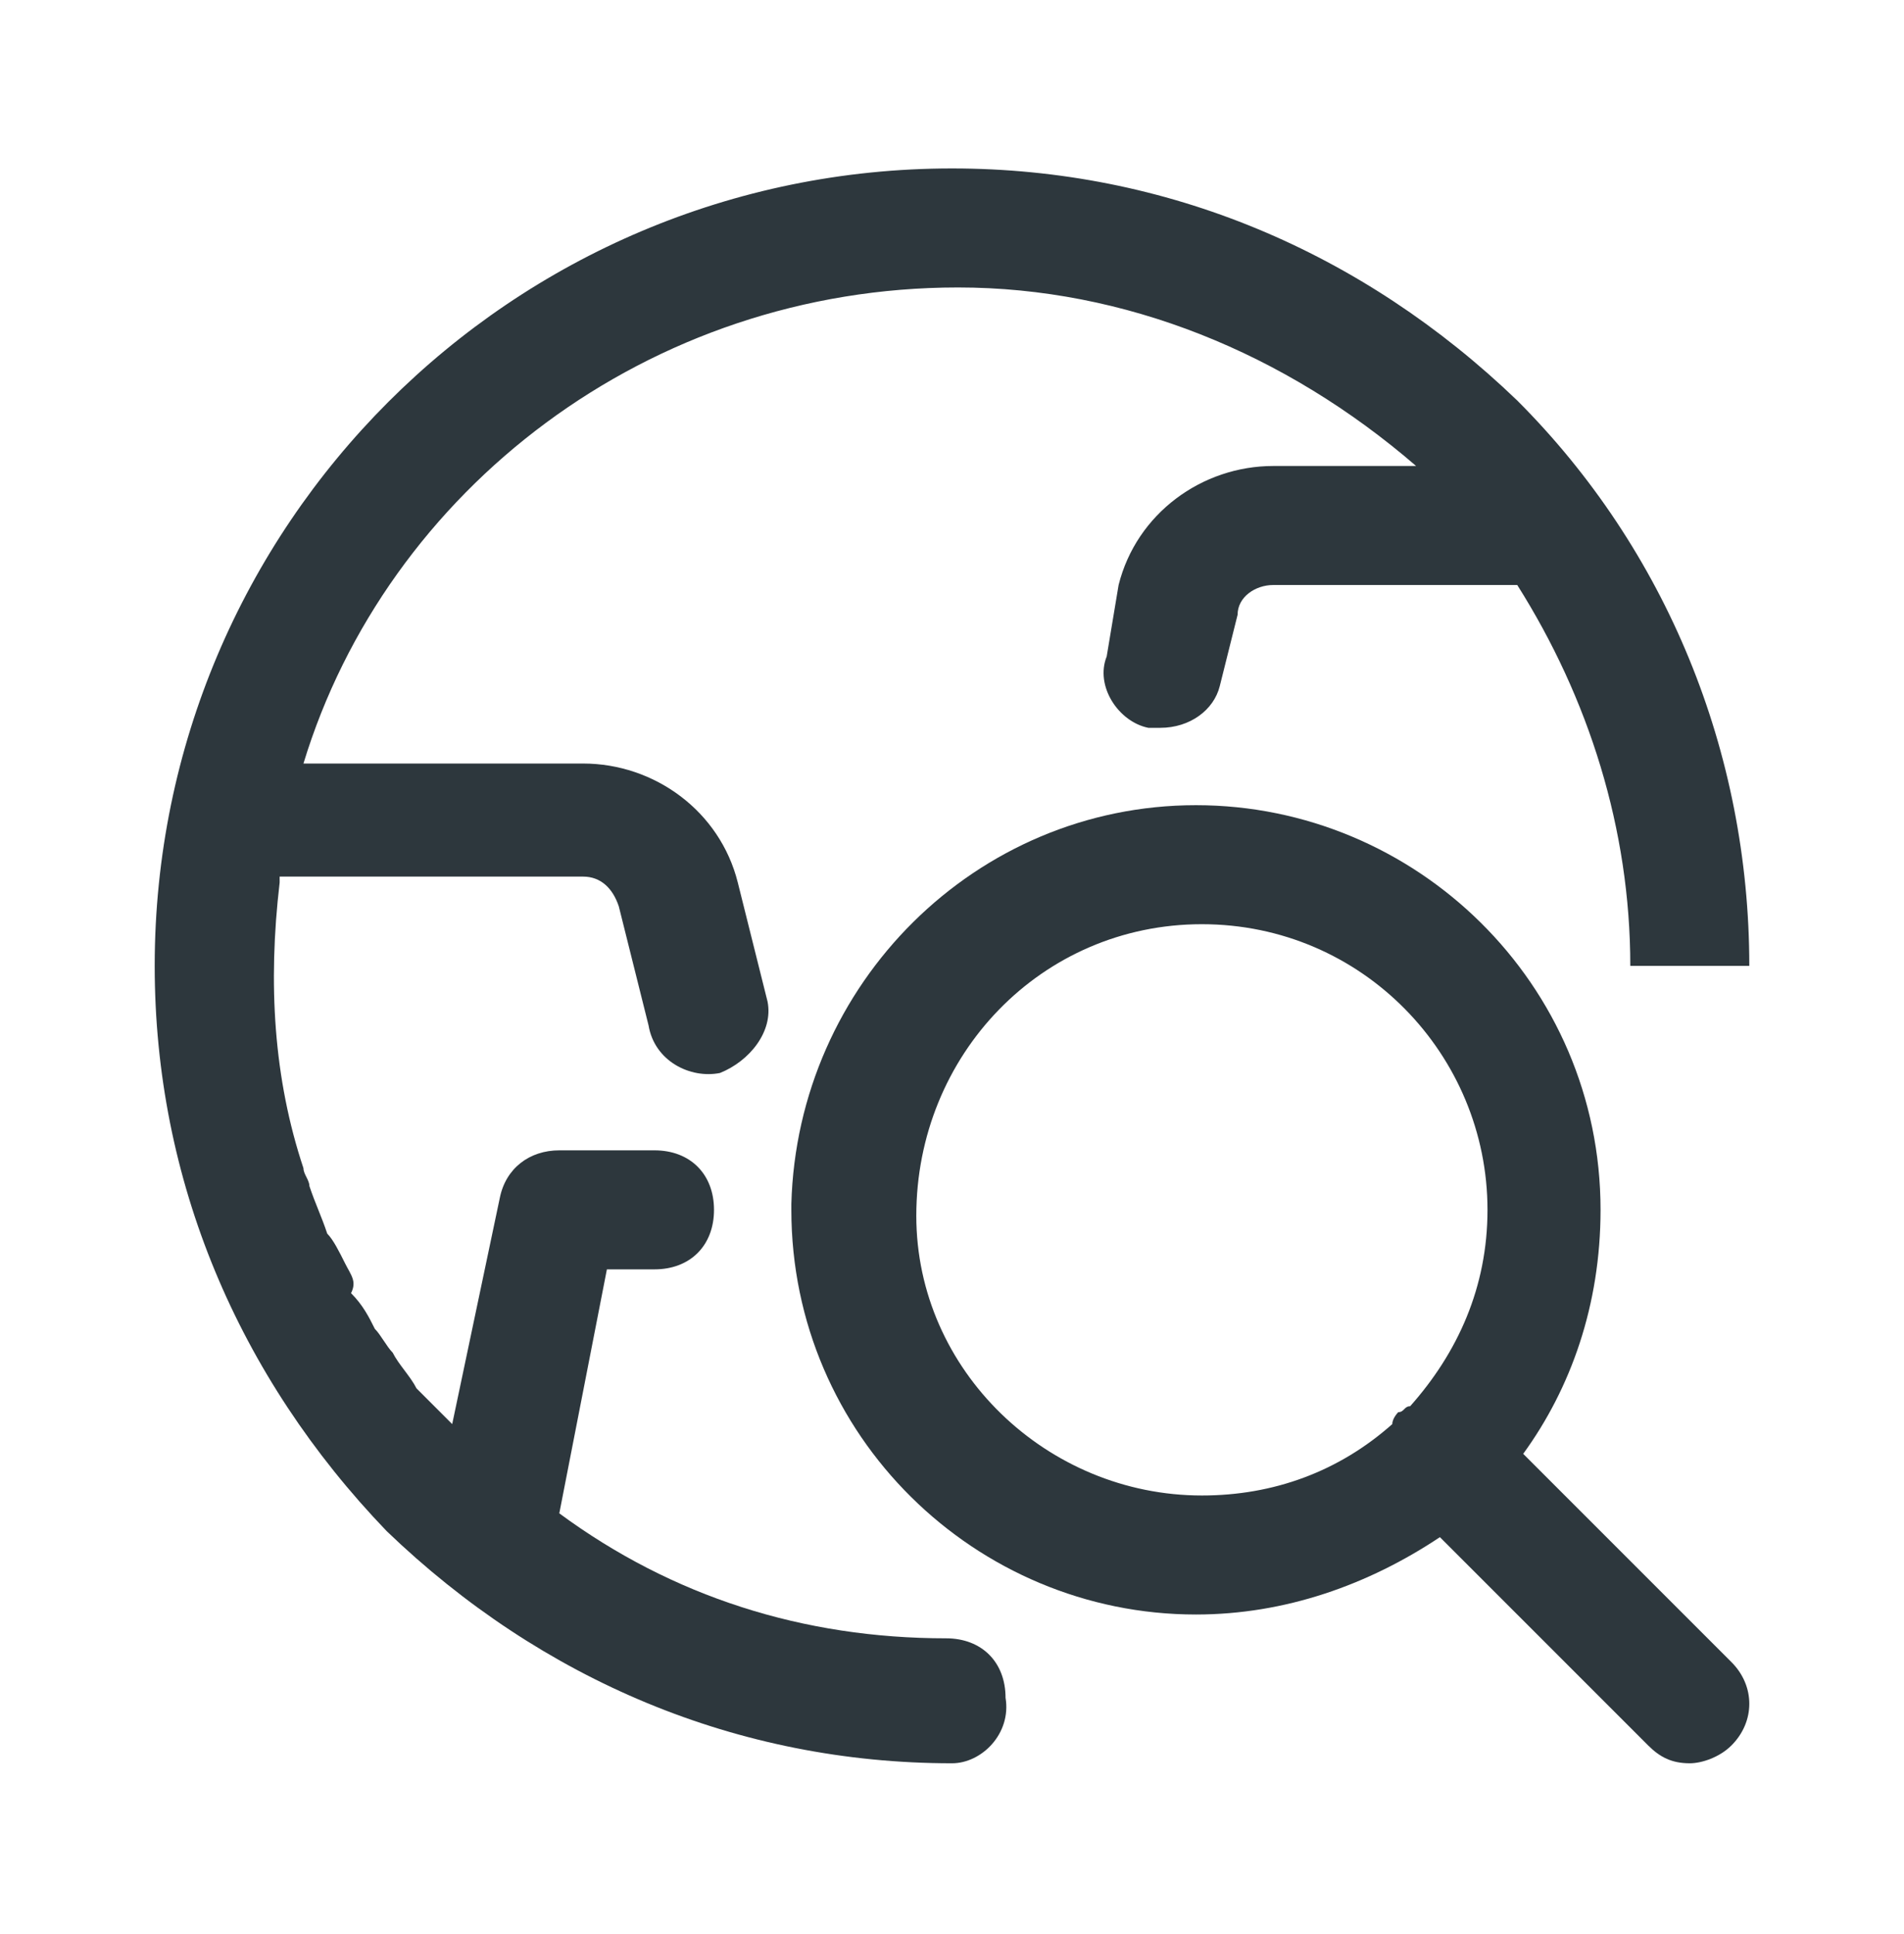 <svg width="64" height="65" viewBox="0 0 64 65" fill="none" xmlns="http://www.w3.org/2000/svg">
<path d="M31.8 55.061C27 55.061 22.6 53.661 18.8 50.861L20.4 42.661H22C23.2 42.661 24 41.861 24 40.661C24 39.461 23.2 38.661 22 38.661H18.8C17.8 38.661 17 39.261 16.8 40.261L15.2 47.861C15 47.661 14.8 47.461 14.6 47.261C14.4 47.061 14.2 46.861 14 46.661C13.8 46.261 13.4 45.861 13.2 45.461C13 45.261 12.8 44.861 12.6 44.661C12.4 44.261 12.2 43.861 11.8 43.461C12 43.061 11.8 42.861 11.6 42.461C11.4 42.061 11.2 41.661 11 41.461C10.8 40.861 10.6 40.461 10.4 39.861C10.4 39.661 10.2 39.461 10.2 39.261C9.2 36.261 9 33.061 9.4 29.661V29.461H19.6C20.2 29.461 20.6 29.861 20.8 30.461L21.8 34.461C22 35.661 23.2 36.261 24.2 36.061C25.2 35.661 26 34.661 25.8 33.661L24.8 29.661C24.2 27.261 22 25.661 19.6 25.661H10.2C13 16.461 21.8 9.661 32.2 9.661C37.8 9.661 43.2 11.861 47.6 15.661H42.8C40.4 15.661 38.2 17.261 37.6 19.661L37.2 22.061C36.8 23.061 37.6 24.261 38.6 24.461C38.6 24.461 38.8 24.461 39 24.461C40 24.461 40.8 23.861 41 23.061L41.6 20.661C41.6 20.061 42.2 19.661 42.8 19.661H51C53.4 23.461 54.8 27.861 54.8 32.461H58.8C58.8 25.261 56 18.461 51 13.461C45.8 8.461 39.2 5.661 32 5.661C17.2 5.661 5.2 17.661 5.2 32.461C5.2 39.661 8 46.261 13 51.461C18.2 56.461 24.8 59.261 32 59.261C33 59.261 34 58.261 33.8 57.061C33.8 55.861 33 55.061 31.8 55.061Z" fill="#2D373D"/>
<path d="M51.2 48.861C52.8 46.661 53.8 43.861 53.8 40.661C53.8 33.061 47.6 27.061 40.2 27.061C32.8 27.061 26.8 33.061 26.6 40.461V40.661C26.6 48.261 32.8 54.261 40.2 54.261C43.2 54.261 46 53.261 48.4 51.661L55.4 58.661C55.8 59.061 56.2 59.261 56.8 59.261C57.2 59.261 57.8 59.061 58.2 58.661C59 57.861 59 56.661 58.2 55.861L51.2 48.861ZM30.8 40.861C30.8 35.461 35 31.061 40.4 31.061C45.8 31.061 50 35.461 50 40.661C50 43.261 49 45.461 47.4 47.261C47.2 47.261 47.2 47.461 47 47.461C47 47.461 46.8 47.661 46.8 47.861C45 49.461 42.8 50.261 40.4 50.261C35.2 50.261 30.8 46.061 30.8 40.861Z" fill="#2D373D"/>
</svg>
